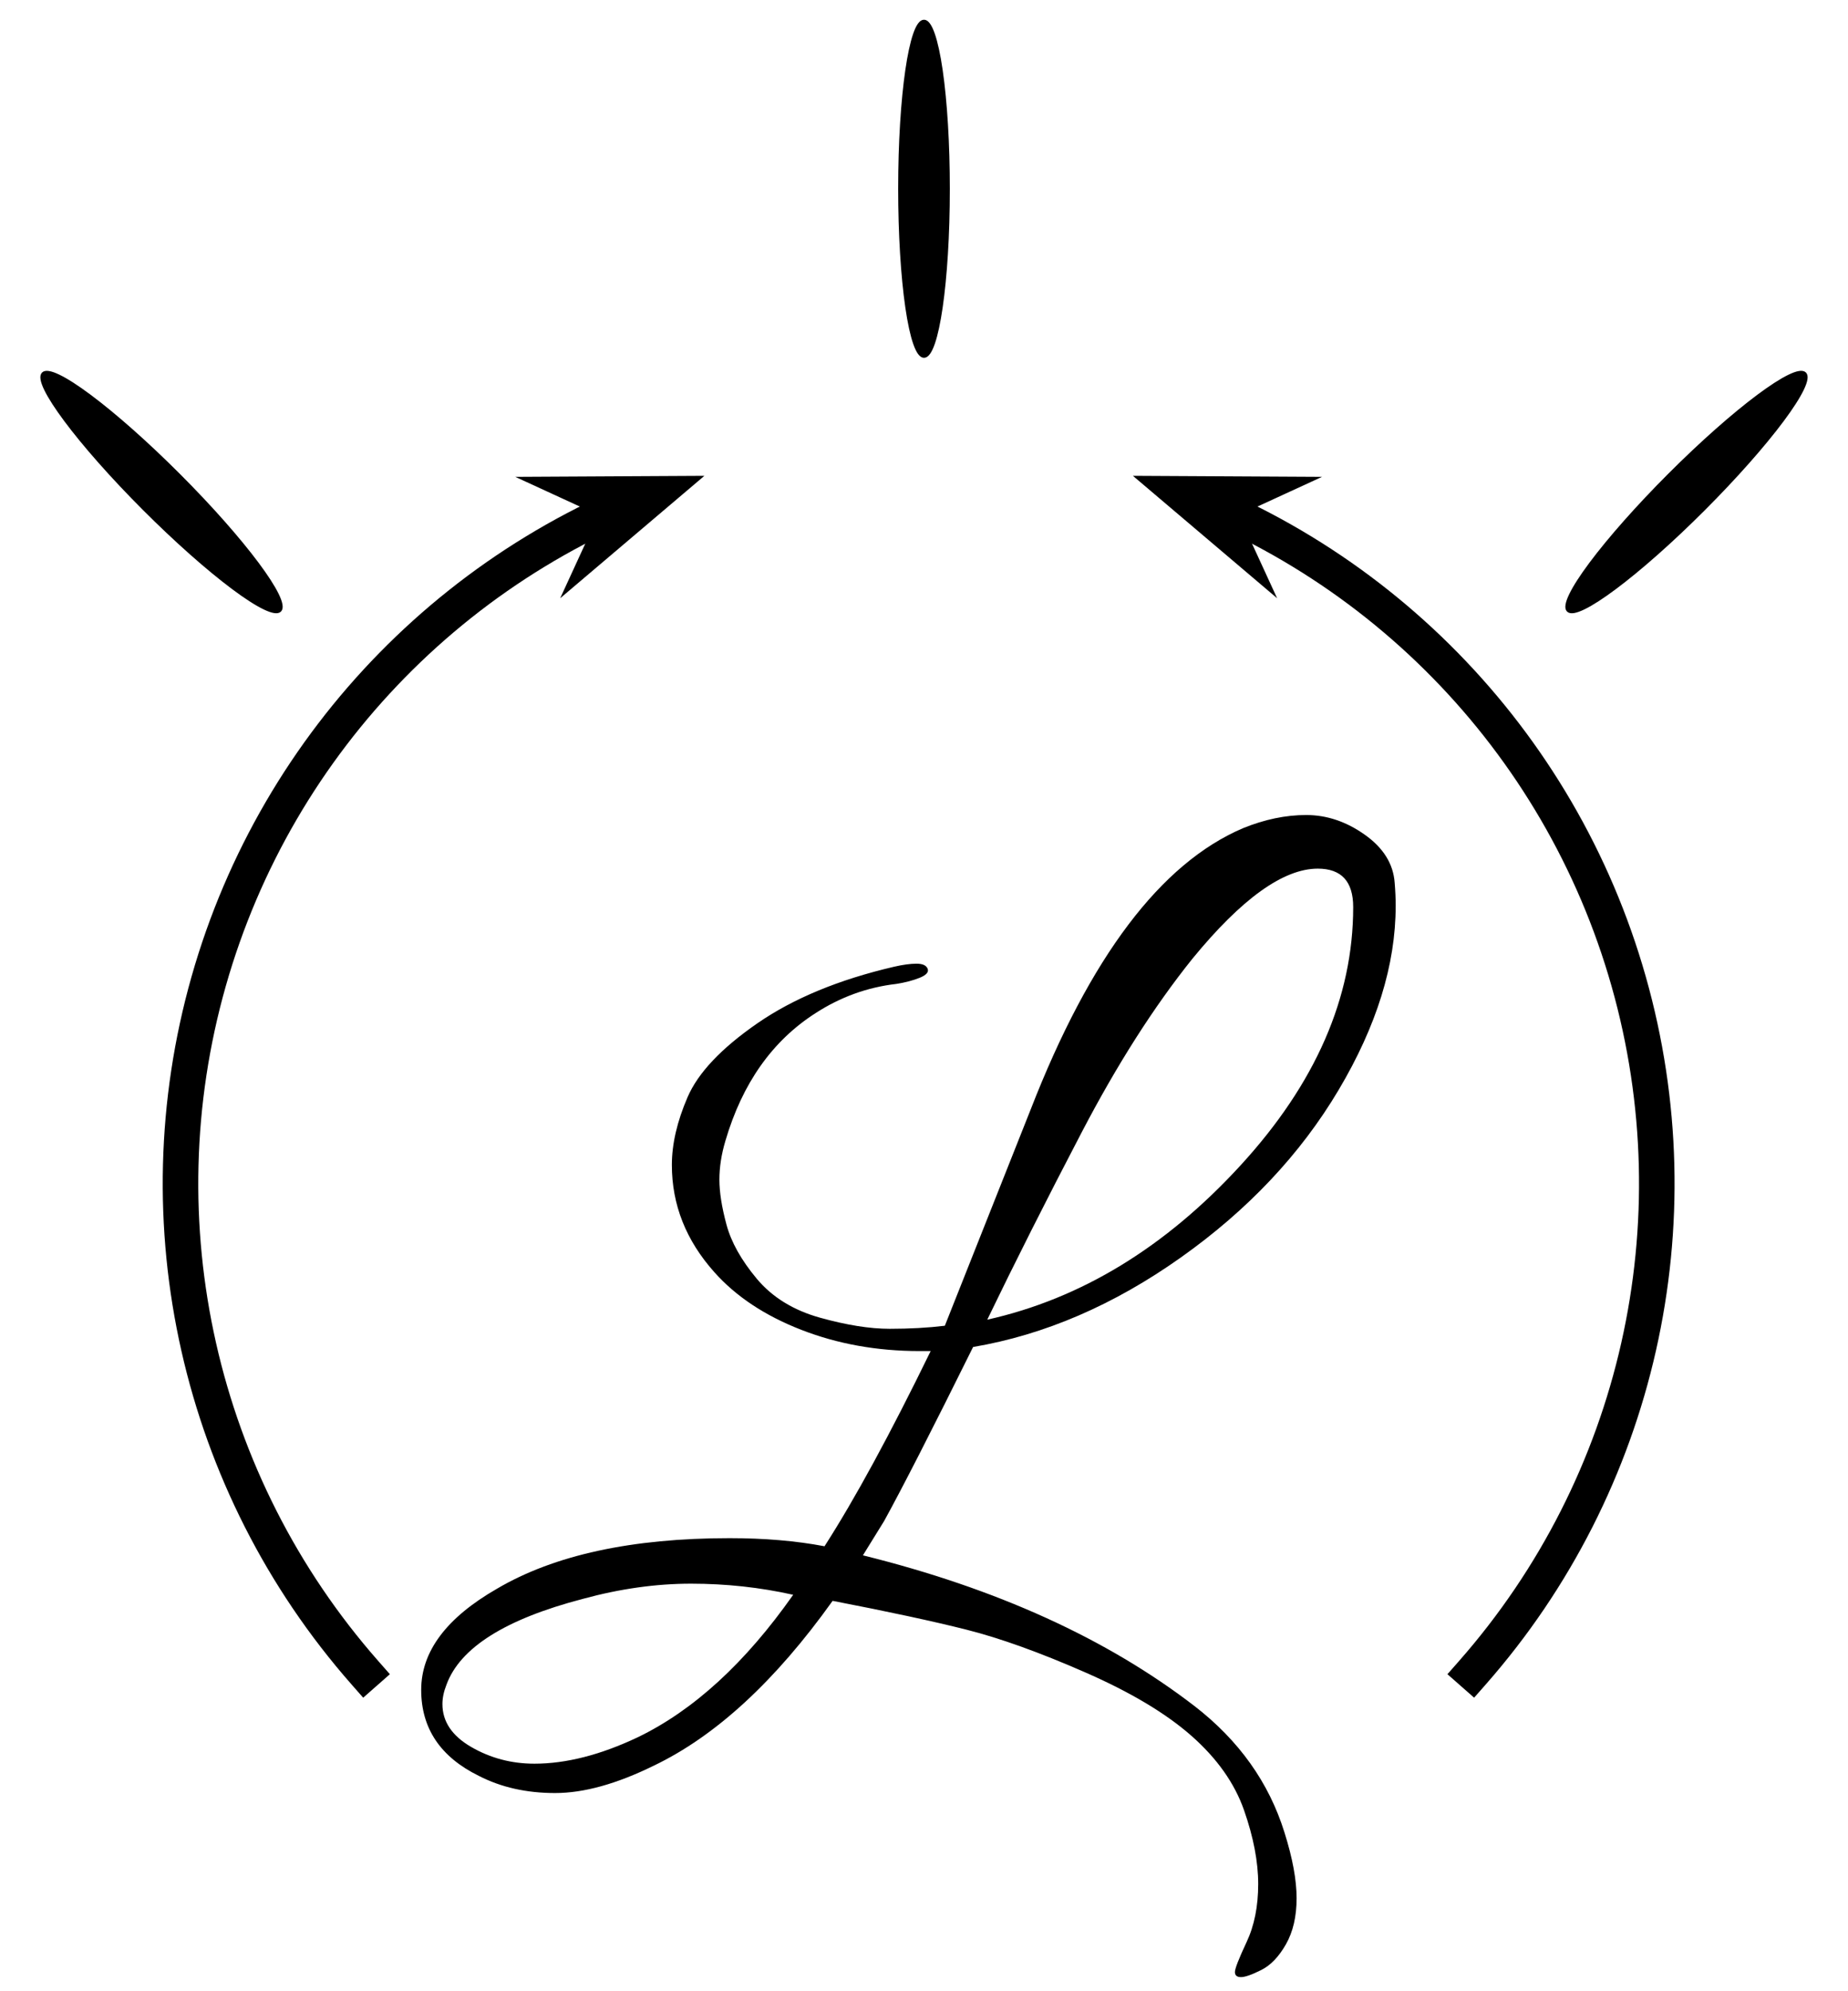 <svg version="1.1" viewBox="0.0 0.0 624.0 672.0" fill="none" stroke="none" stroke-linecap="square" stroke-miterlimit="10" xmlns:xlink="http://www.w3.org/1999/xlink" xmlns="http://www.w3.org/2000/svg"><clipPath id="p.0"><path d="m0 0l624.0 0l0 672.0l-624.0 0l0 -672.0z" clip-rule="nonzero"/></clipPath><g clip-path="url(#p.0)"><path fill="#000000" fill-opacity="0.0" d="m0 0l624.0 0l0 672.0l-624.0 0z" fill-rule="evenodd"/><path fill="#000000" d="m320.22 63.708l0 0c0 31.232 -3.68 56.551 -8.22 56.551l0 0c-2.18 0 -4.271 -5.958 -5.813 -16.563c-1.542 -10.605 -2.408 -24.989 -2.408 -39.988l0 0c0 -31.232 3.68 -56.551 8.22 -56.551l0 0c2.18 0 4.271 5.958 5.813 16.563c1.542 10.605 2.408 24.989 2.408 39.988z" fill-rule="evenodd"/><path stroke="#000000" stroke-width="1.0" stroke-linejoin="round" stroke-linecap="butt" d="m320.22 63.708l0 0c0 31.232 -3.68 56.551 -8.22 56.551l0 0c-2.18 0 -4.271 -5.958 -5.813 -16.563c-1.542 -10.605 -2.408 -24.989 -2.408 -39.988l0 0c0 -31.232 3.68 -56.551 8.22 -56.551l0 0c2.18 0 4.271 5.958 5.813 16.563c1.542 10.605 2.408 24.989 2.408 39.988z" fill-rule="evenodd"/><path fill="#000000" d="m575.273 171.866l0 0c-22.083 22.083 -42.586 37.383 -45.795 34.173l0 0c-1.541 -1.541 1.193 -7.232 7.602 -15.82c6.409 -8.588 15.967 -19.371 26.571 -29.975l0 0c22.083 -22.083 42.586 -37.383 45.795 -34.173l0 0c1.541 1.541 -1.193 7.232 -7.602 15.82c-6.409 8.588 -15.967 19.371 -26.571 29.975z" fill-rule="evenodd"/><path stroke="#000000" stroke-width="1.0" stroke-linejoin="round" stroke-linecap="butt" d="m575.273 171.866l0 0c-22.083 22.083 -42.586 37.383 -45.795 34.173l0 0c-1.541 -1.541 1.193 -7.232 7.602 -15.82c6.409 -8.588 15.967 -19.371 26.571 -29.975l0 0c22.083 -22.083 42.586 -37.383 45.795 -34.173l0 0c1.541 1.541 -1.193 7.232 -7.602 15.82c-6.409 8.588 -15.967 19.371 -26.571 29.975z" fill-rule="evenodd"/><path fill="#000000" fill-opacity="0.0" d="m134.921 228.498l350.551 0l0 341.606l-350.551 0z" fill-rule="evenodd"/><path fill="#000000" d="m471.265 305.772q0 29.688 -19.297 62.125q-19.281 32.422 -53.25 56.484q-33.953 24.062 -70.141 30.203q-20.812 41.984 -30.031 58.719l-7.172 11.594q67.594 16.734 111.953 50.859q22.531 17.406 30.391 42.672q4.094 12.969 4.094 22.188q0 9.219 -3.594 15.531q-3.578 6.312 -8.359 8.703q-4.781 2.391 -6.828 2.391q-2.047 0 -2.047 -1.719q0 -1.703 3.922 -10.062q3.938 -8.359 3.938 -19.625q0 -11.266 -4.781 -24.922q-4.781 -13.656 -17.75 -25.094q-12.969 -11.422 -36.016 -21.484q-23.031 -10.078 -39.938 -14.344q-16.891 -4.266 -45.219 -9.734q-29.016 40.625 -60.422 55.641q-18.766 9.219 -33.281 9.219q-14.5 0 -25.766 -5.797q-19.453 -9.562 -19.453 -29.016q0 -19.453 25.594 -34.141q29.016 -17.062 78.516 -17.062q17.75 0 32.078 2.734q15.359 -23.891 35.844 -65.875q-2.047 0 -3.75 0q-21.516 0 -39.953 -7.172q-18.422 -7.172 -29.344 -19.453q-14.344 -16.047 -14.344 -36.188q0 -10.578 5.297 -22.859q5.297 -12.297 23.547 -24.922q18.266 -12.625 46.25 -19.125q4.438 -1.016 7.516 -1.016q3.078 0 3.75 1.703q0.688 1.703 -2.734 3.078q-3.406 1.359 -7.844 2.047q-14.672 1.703 -27.312 9.891q-21.844 14.0 -30.375 43.016q-2.047 6.828 -2.047 13.141q0 6.312 2.391 15.188q2.391 8.875 10.234 18.266q7.859 9.375 21.344 13.141q13.484 3.75 23.547 3.75q10.078 0 18.609 -1.031l29.0 -73.031q30.047 -77.141 71.688 -94.891q10.922 -4.438 21.328 -4.438q10.422 0 19.797 6.656q9.391 6.656 10.078 16.203q0.344 4.109 0.344 7.859zm-14.344 0.344q0 -12.969 -11.953 -12.969q-17.406 0 -42.312 30.375q-19.453 24.234 -37.375 58.547q-17.922 34.297 -31.922 63.297q47.453 -10.578 85.5 -52.047q38.062 -41.469 38.062 -87.203zm-189.094 232.094q-16.734 -3.75 -34.484 -3.75q-17.734 0 -36.516 5.125q-39.25 10.234 -46.078 29.0q-1.359 3.422 -1.359 6.5q0 8.859 9.719 14.484q9.734 5.641 21.344 5.641q16.031 0 34.812 -8.875q28.328 -13.641 52.562 -48.125z" fill-rule="nonzero"/><path fill="#000000" d="m60.349 160.244l0 0c22.083 22.083 37.383 42.586 34.173 45.795l0 0c-1.541 1.541 -7.232 -1.193 -15.82 -7.602c-8.588 -6.409 -19.371 -15.967 -29.975 -26.571l0 0c-22.083 -22.083 -37.383 -42.586 -34.173 -45.795l0 0c1.541 -1.541 7.232 1.193 15.82 7.602c8.588 6.409 19.371 15.967 29.975 26.571z" fill-rule="evenodd"/><path stroke="#000000" stroke-width="1.0" stroke-linejoin="round" stroke-linecap="butt" d="m60.349 160.244l0 0c22.083 22.083 37.383 42.586 34.173 45.795l0 0c-1.541 1.541 -7.232 -1.193 -15.82 -7.602c-8.588 -6.409 -19.371 -15.967 -29.975 -26.571l0 0c-22.083 -22.083 -37.383 -42.586 -34.173 -45.795l0 0c1.541 -1.541 7.232 1.193 15.82 7.602c8.588 6.409 19.371 15.967 29.975 26.571z" fill-rule="evenodd"/><path fill="#000000" fill-opacity="0.0" d="m237.845 160.585c-81.138 24.65 -144.199 88.921 -167.389 170.601c-23.19 81.68 -3.329 169.565 52.721 233.283l187.02 -165.011z" fill-rule="evenodd"/><path fill="#000000" fill-opacity="0.0" d="m237.845 160.585c-81.138 24.65 -144.199 88.921 -167.389 170.601c-23.19 81.68 -3.329 169.565 52.721 233.283" fill-rule="evenodd"/><path stroke="#000000" stroke-width="12.0" stroke-linejoin="round" stroke-linecap="butt" d="m210.014 170.886l-1.706 0.757c-9.535 4.276 -18.745 9.128 -27.587 14.512c-17.684 10.768 -33.898 23.665 -48.301 38.345c-28.806 29.359 -50.369 65.847 -61.964 106.687c-23.19 81.68 -3.329 169.565 52.721 233.283" fill-rule="evenodd"/><path fill="#000000" stroke="#000000" stroke-width="12.0" stroke-linecap="butt" d="m210.014 170.886l-4.102 8.922l15.481 -13.134l-20.301 0.11z" fill-rule="evenodd"/><path fill="#000000" fill-opacity="0.0" d="m382.546 160.584c81.138 24.65 144.199 88.921 167.389 170.601c23.19 81.68 3.329 169.565 -52.721 233.283l-187.02 -165.011z" fill-rule="evenodd"/><path fill="#000000" fill-opacity="0.0" d="m382.546 160.584c81.138 24.65 144.199 88.921 167.389 170.601c23.19 81.68 3.329 169.565 -52.721 233.283" fill-rule="evenodd"/><path stroke="#000000" stroke-width="12.0" stroke-linejoin="round" stroke-linecap="butt" d="m410.377 170.885l1.705 0.757c9.535 4.276 18.745 9.128 27.587 14.512c17.684 10.768 33.898 23.665 48.301 38.345c28.806 29.359 50.369 65.847 61.964 106.687c23.19 81.68 3.328 169.565 -52.721 233.283" fill-rule="evenodd"/><path fill="#000000" stroke="#000000" stroke-width="12.0" stroke-linecap="butt" d="m410.377 170.885l8.922 -4.102l-20.301 -0.11l15.481 13.134z" fill-rule="evenodd"/></g></svg>